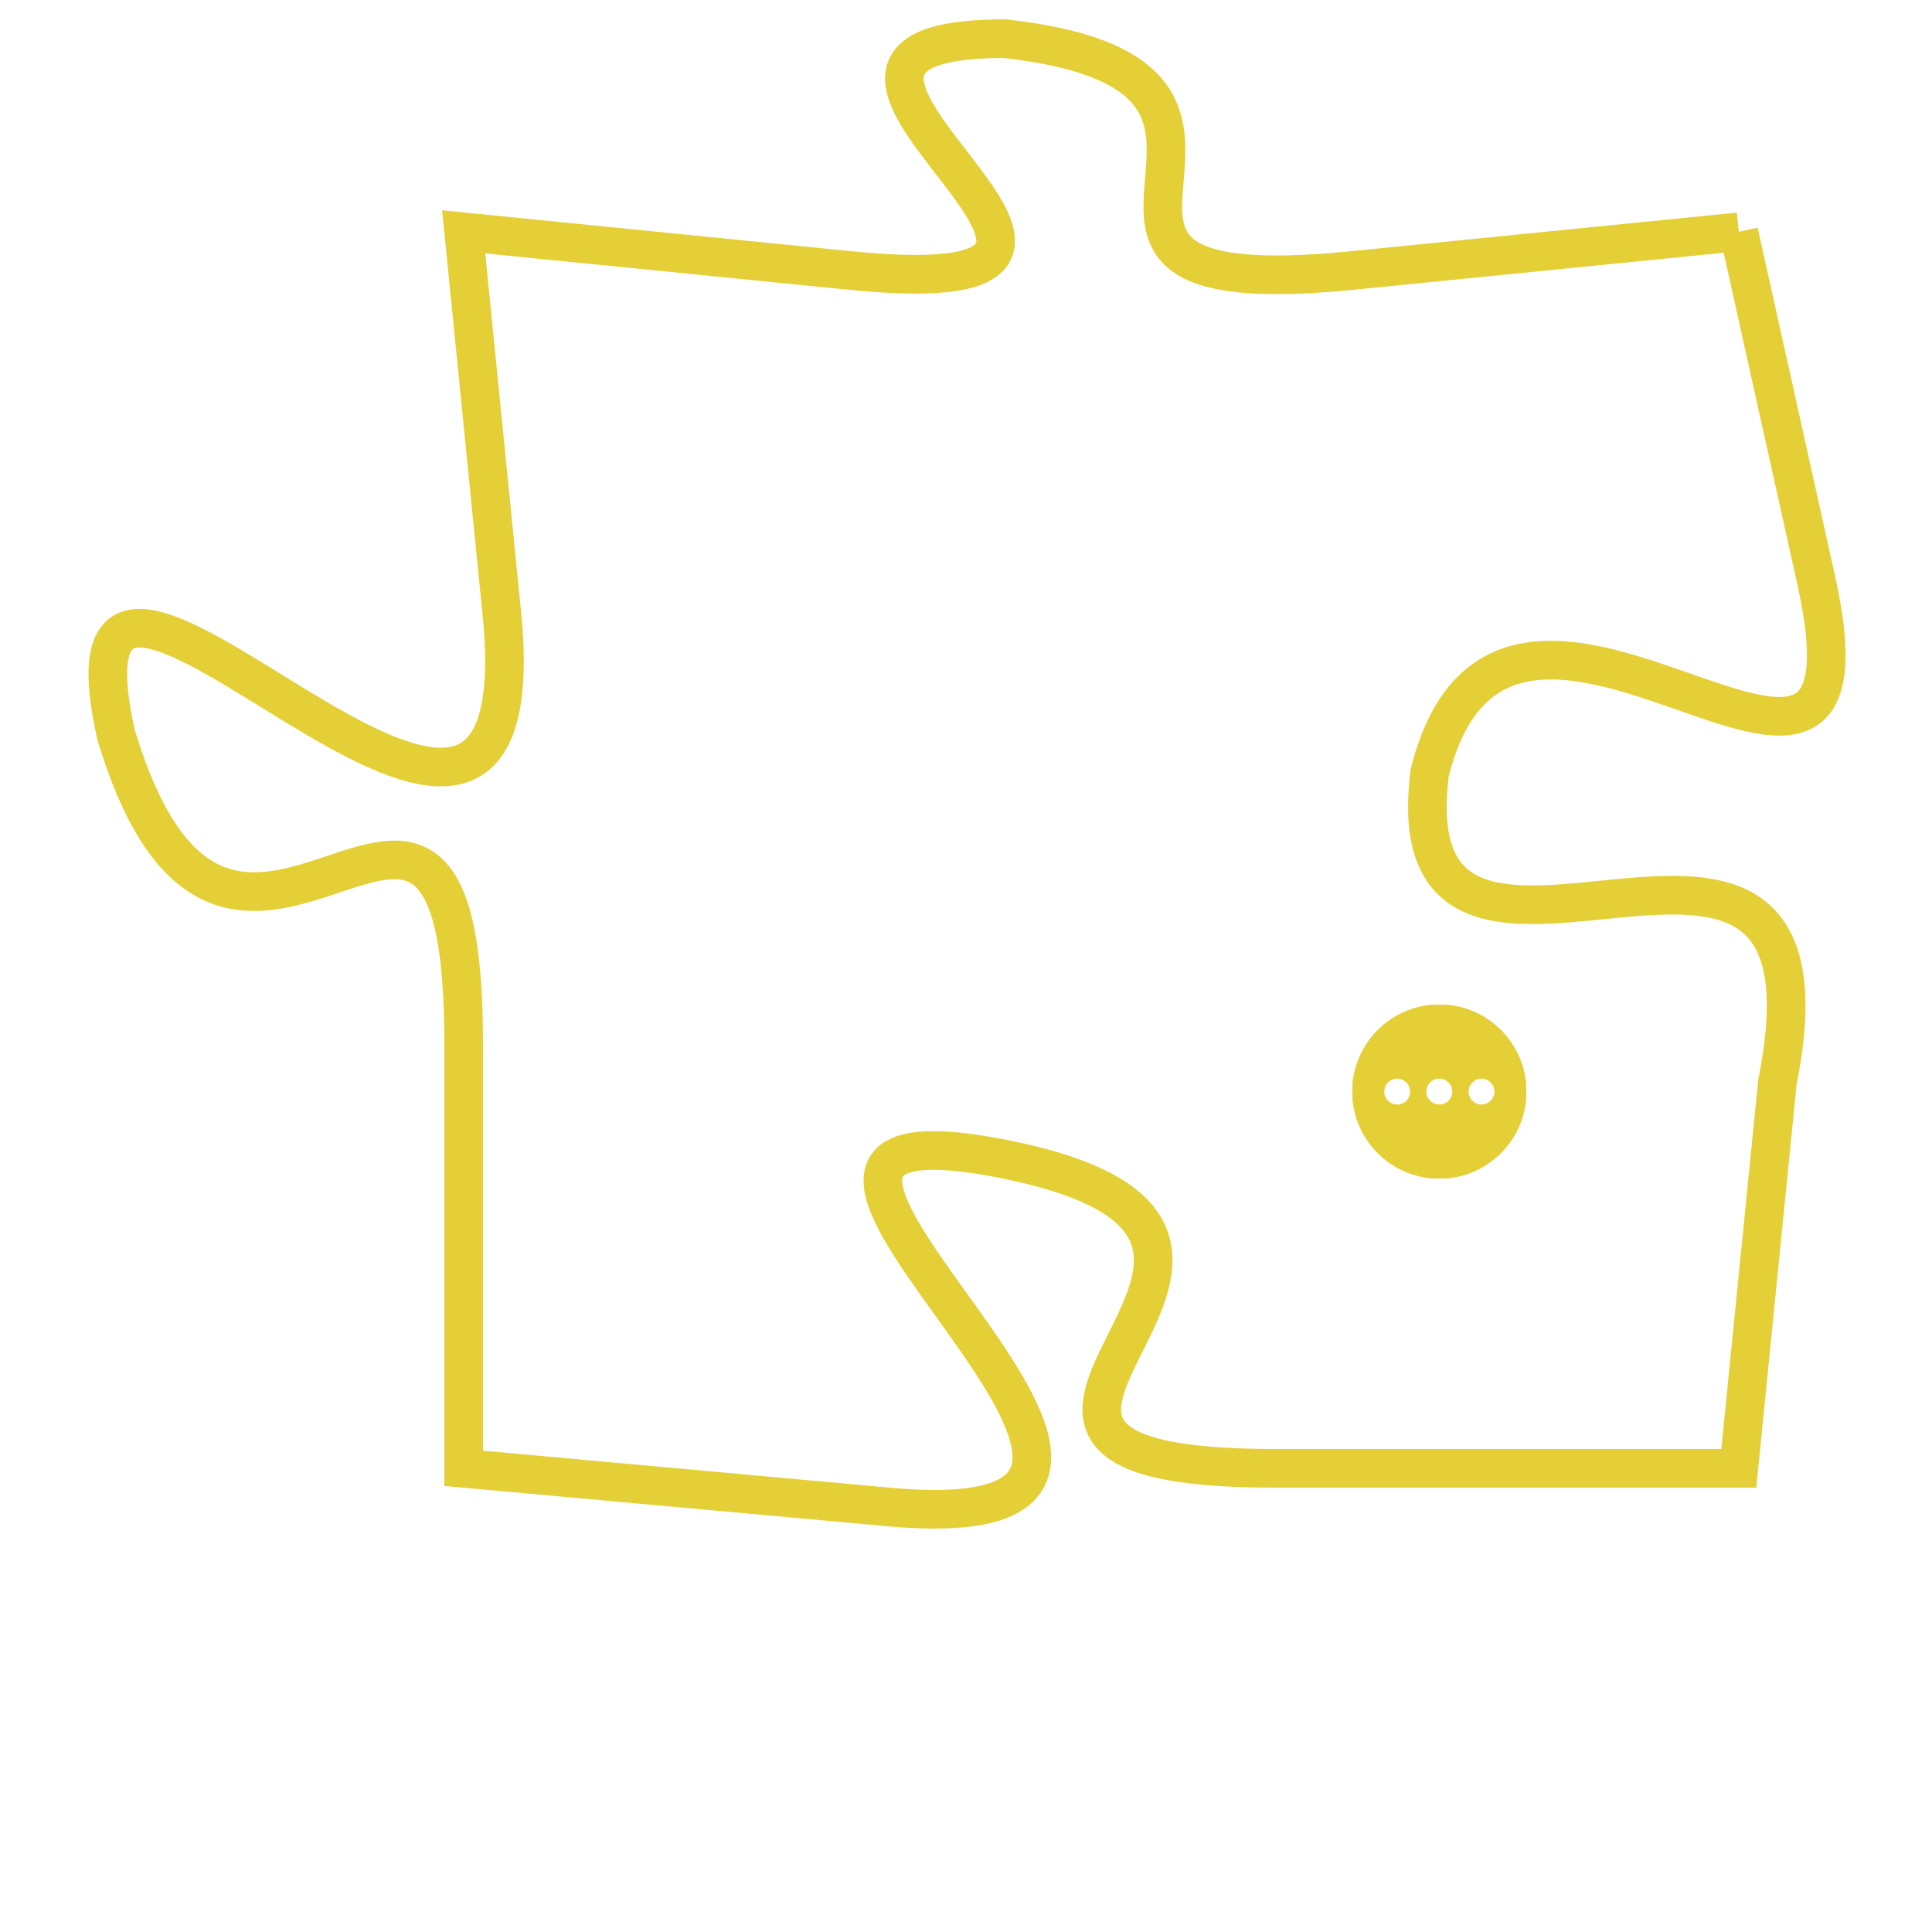 <svg version="1.1" xmlns="http://www.w3.org/2000/svg" xmlns:xlink="http://www.w3.org/1999/xlink" fill="transparent" x="0" y="0" width="350" height="350" preserveAspectRatio="xMinYMin slice"><style type="text/css">.links{fill:transparent;stroke: #E4CF37;}.links:hover{fill:#63D272; opacity:0.4;}</style><defs><g id="allt"><path id="t5621" d="M1056,1376 L1046,1377 C1036,1378 1046,1372 1037,1371 C1029,1371 1043,1378 1033,1377 L1023,1376 1023,1376 L1024,1386 C1025,1397 1012,1380 1014,1389 C1017,1399 1023,1386 1023,1397 L1023,1408 1023,1408 L1034,1409 C1045,1410 1027,1398 1037,1400 C1047,1402 1033,1408 1044,1408 L1056,1408 1056,1408 L1057,1398 C1059,1388 1047,1398 1048,1390 C1050,1382 1060,1394 1058,1385 L1056,1376"/></g><clipPath id="c" clipRule="evenodd" fill="transparent"><use href="#t5621"/></clipPath></defs><svg viewBox="1011 1370 50 41" preserveAspectRatio="xMinYMin meet"><svg width="4380" height="2430"><g><image crossorigin="anonymous" x="0" y="0" href="https://nftpuzzle.license-token.com/assets/completepuzzle.svg" width="100%" height="100%" /><g class="links"><use href="#t5621"/></g></g></svg><svg x="1046" y="1396" height="9%" width="9%" viewBox="0 0 330 330"><g><a xlink:href="https://nftpuzzle.license-token.com/" class="links"><title>See the most innovative NFT based token software licensing project</title><path fill="#E4CF37" id="more" d="M165,0C74.019,0,0,74.019,0,165s74.019,165,165,165s165-74.019,165-165S255.981,0,165,0z M85,190 c-13.785,0-25-11.215-25-25s11.215-25,25-25s25,11.215,25,25S98.785,190,85,190z M165,190c-13.785,0-25-11.215-25-25 s11.215-25,25-25s25,11.215,25,25S178.785,190,165,190z M245,190c-13.785,0-25-11.215-25-25s11.215-25,25-25 c13.785,0,25,11.215,25,25S258.785,190,245,190z"></path></a></g></svg></svg></svg>